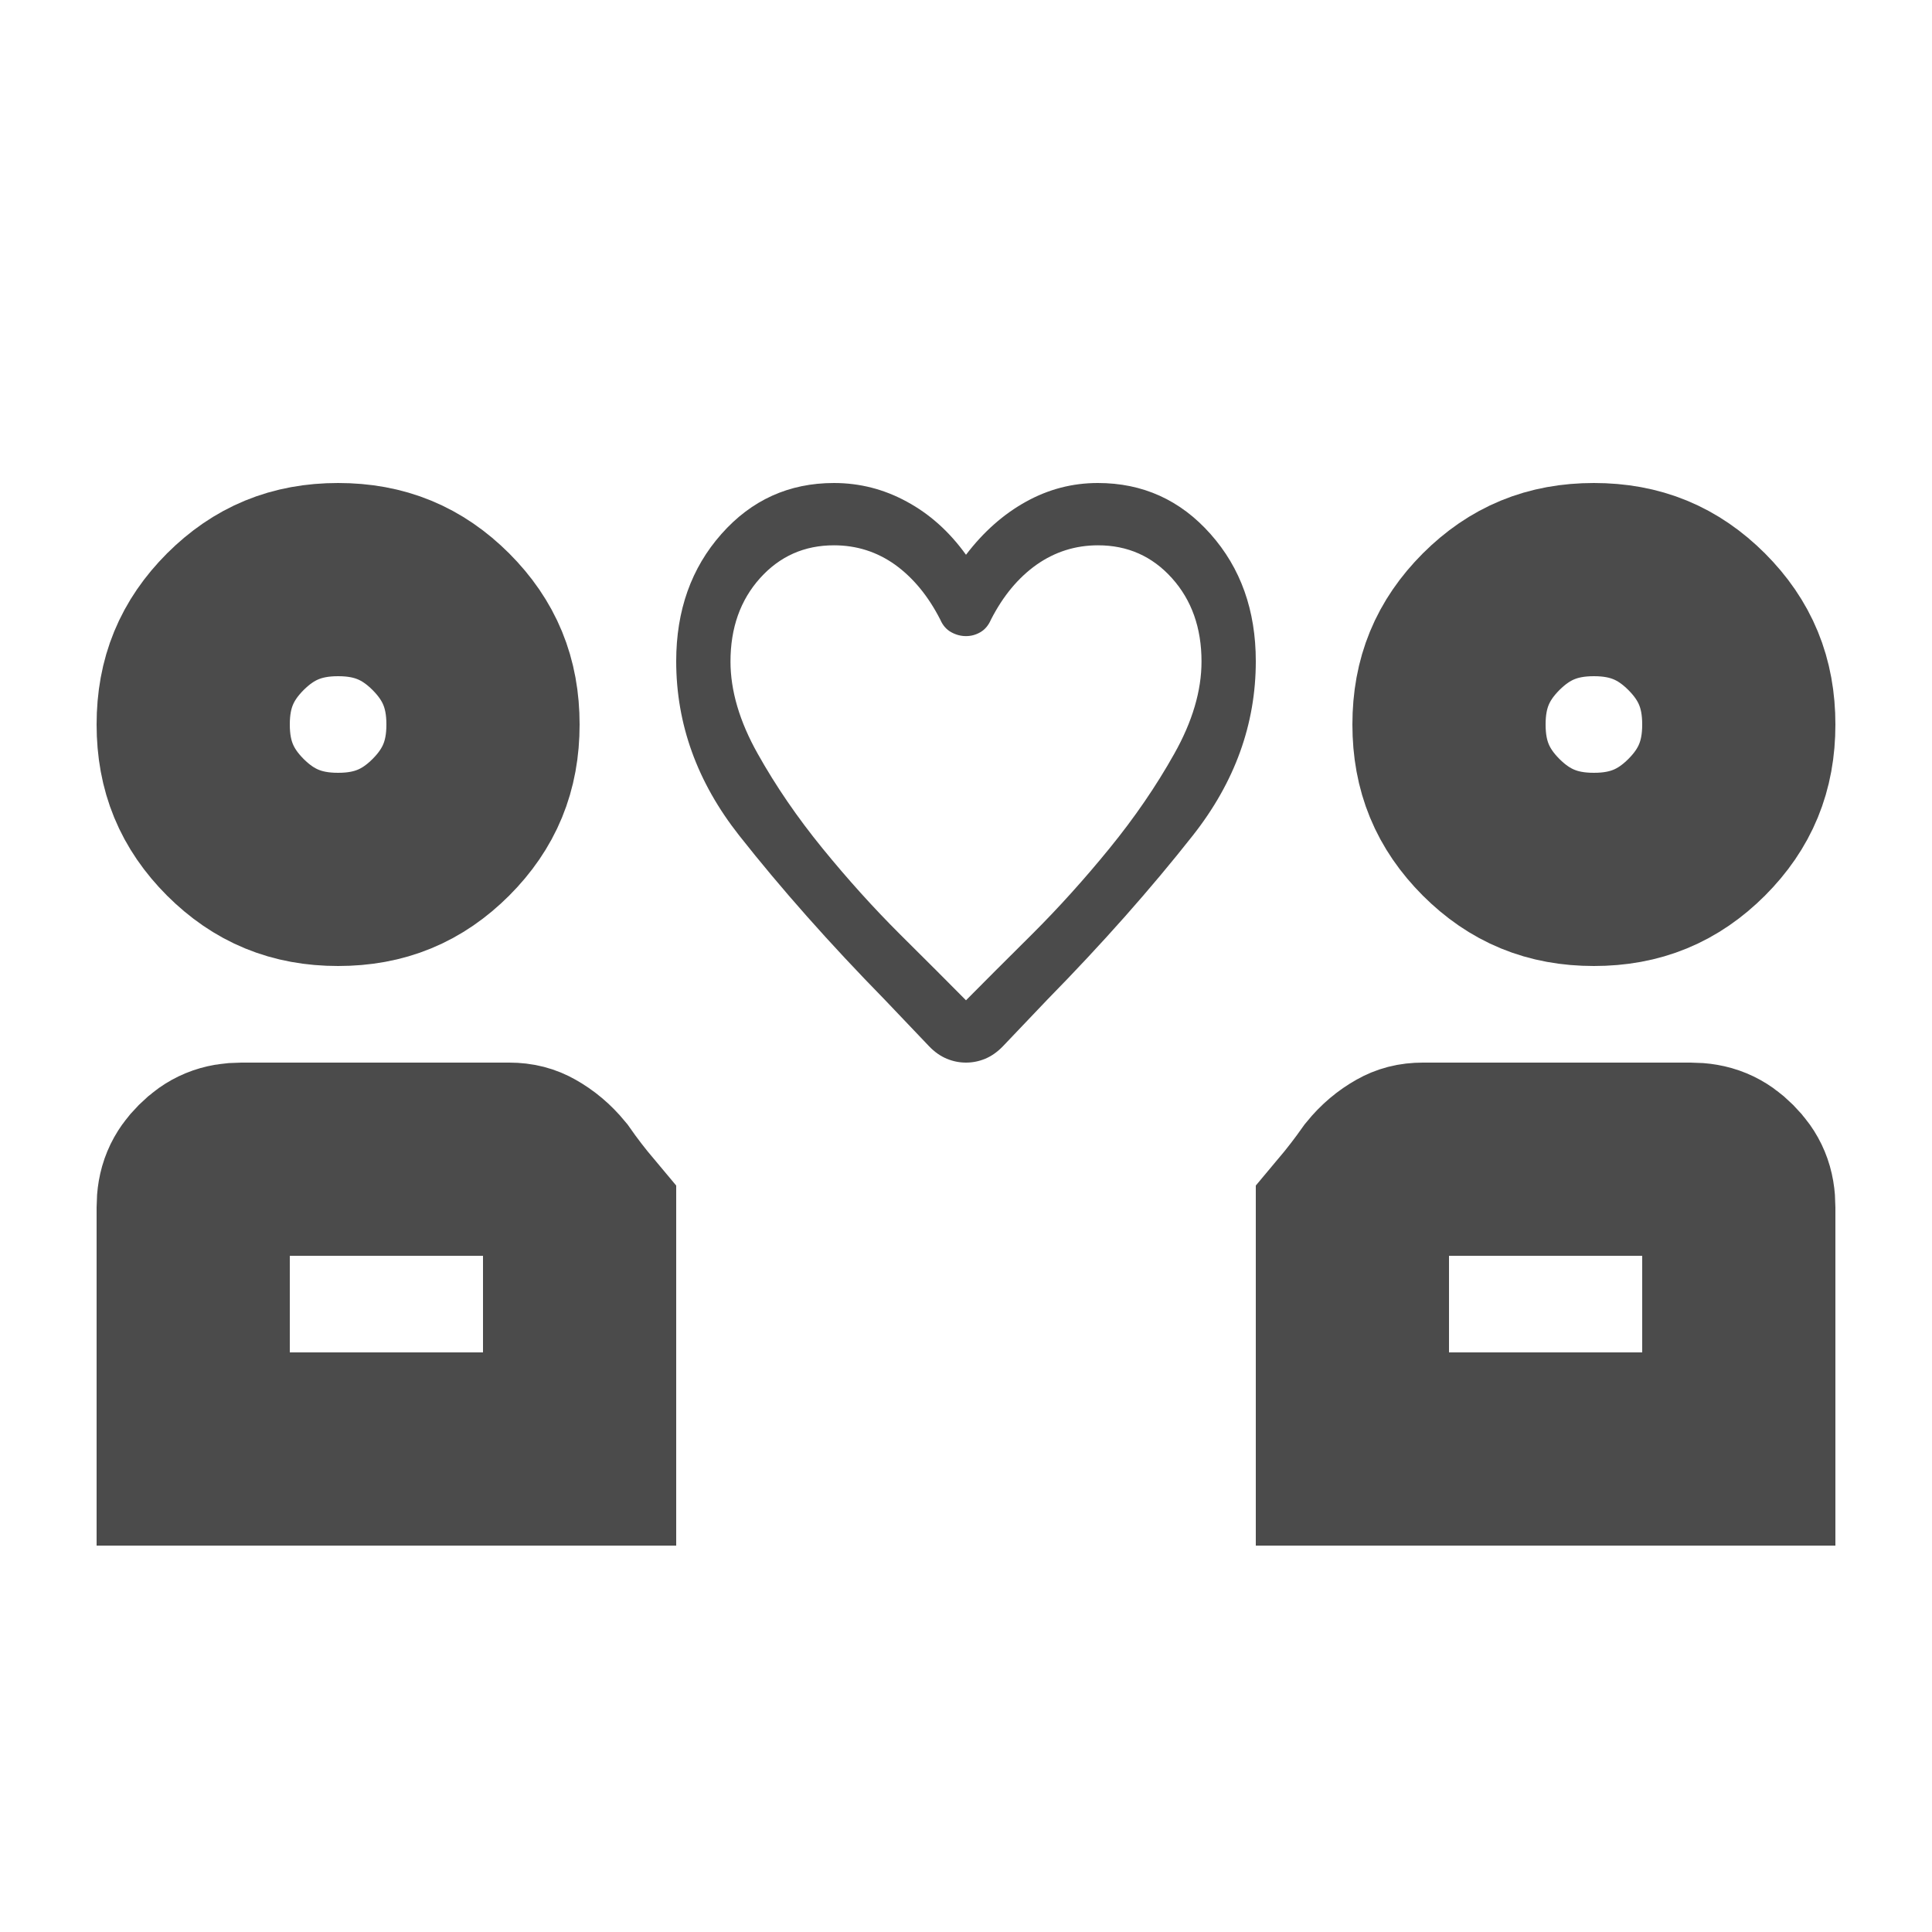 <svg width="20" height="20" viewBox="0 0 20 20" fill="none" xmlns="http://www.w3.org/2000/svg">
<g id="partner_exchange_FILL0_wght400_GRAD0_opsz20 1">
<path id="Vector" d="M5.465 12.047C5.551 12.095 5.628 12.159 5.699 12.245C5.794 12.381 5.895 12.512 6 12.637V14.125V15H2V12.5C2 12.345 2.043 12.247 2.145 12.145C2.247 12.043 2.346 12 2.5 12H5.271C5.356 12 5.414 12.018 5.465 12.047ZM14 14.125V12.637C14.105 12.512 14.206 12.381 14.302 12.245C14.372 12.159 14.449 12.095 14.535 12.047C14.586 12.018 14.644 12 14.729 12H17.5C17.654 12 17.753 12.043 17.855 12.145C17.957 12.247 18 12.345 18 12.5V15H14V14.125ZM3.5 9C3.068 9 2.733 8.86 2.436 8.564C2.14 8.267 2 7.932 2 7.5C2 7.068 2.14 6.733 2.436 6.436C2.733 6.14 3.068 6 3.5 6C3.932 6 4.267 6.14 4.564 6.436C4.86 6.733 5 7.068 5 7.5C5 7.932 4.86 8.267 4.564 8.564C4.267 8.86 3.932 9 3.5 9ZM16.5 9C16.068 9 15.733 8.86 15.436 8.564C15.14 8.267 15 7.932 15 7.5C15 7.068 15.14 6.733 15.436 6.436C15.733 6.14 16.068 6 16.5 6C16.932 6 17.267 6.14 17.564 6.436C17.86 6.733 18 7.068 18 7.5C18 7.932 17.86 8.267 17.564 8.564C17.267 8.86 16.932 9 16.5 9Z" stroke="#1E1E1E" stroke-opacity="0.8" stroke-width="2"/>
<path id="Vector_2" d="M10 11C9.932 11 9.866 10.987 9.801 10.96C9.736 10.933 9.674 10.89 9.617 10.83L9.156 10.346C8.589 9.767 8.087 9.201 7.652 8.649C7.217 8.097 7 7.496 7 6.845C7 6.319 7.156 5.88 7.468 5.528C7.779 5.176 8.168 5 8.633 5C8.899 5 9.151 5.064 9.387 5.193C9.624 5.321 9.828 5.504 10 5.743C10.182 5.504 10.39 5.321 10.622 5.193C10.855 5.064 11.102 5 11.365 5C11.83 5 12.219 5.176 12.531 5.528C12.844 5.88 13 6.319 13 6.845C13 7.496 12.783 8.097 12.348 8.649C11.913 9.201 11.412 9.767 10.844 10.346L10.383 10.83C10.325 10.89 10.264 10.933 10.199 10.96C10.134 10.987 10.068 11 10 11ZM9.734 6.415C9.609 6.17 9.453 5.981 9.266 5.846C9.078 5.712 8.867 5.645 8.633 5.645C8.327 5.645 8.072 5.758 7.868 5.985C7.664 6.212 7.562 6.5 7.562 6.848C7.562 7.15 7.656 7.469 7.844 7.803C8.031 8.137 8.255 8.464 8.516 8.784C8.776 9.103 9.044 9.4 9.32 9.675C9.596 9.949 9.823 10.176 10 10.355C10.177 10.176 10.404 9.949 10.68 9.675C10.956 9.4 11.224 9.103 11.484 8.784C11.745 8.464 11.969 8.137 12.156 7.803C12.344 7.469 12.438 7.15 12.438 6.848C12.438 6.5 12.336 6.212 12.132 5.985C11.928 5.758 11.673 5.645 11.367 5.645C11.133 5.645 10.921 5.712 10.73 5.846C10.54 5.981 10.383 6.17 10.258 6.415C10.232 6.475 10.195 6.518 10.148 6.545C10.101 6.572 10.052 6.585 10 6.585C9.948 6.585 9.897 6.572 9.848 6.545C9.798 6.518 9.76 6.475 9.734 6.415Z" fill="#1E1E1E" fill-opacity="0.8"/>
</g>
</svg>
